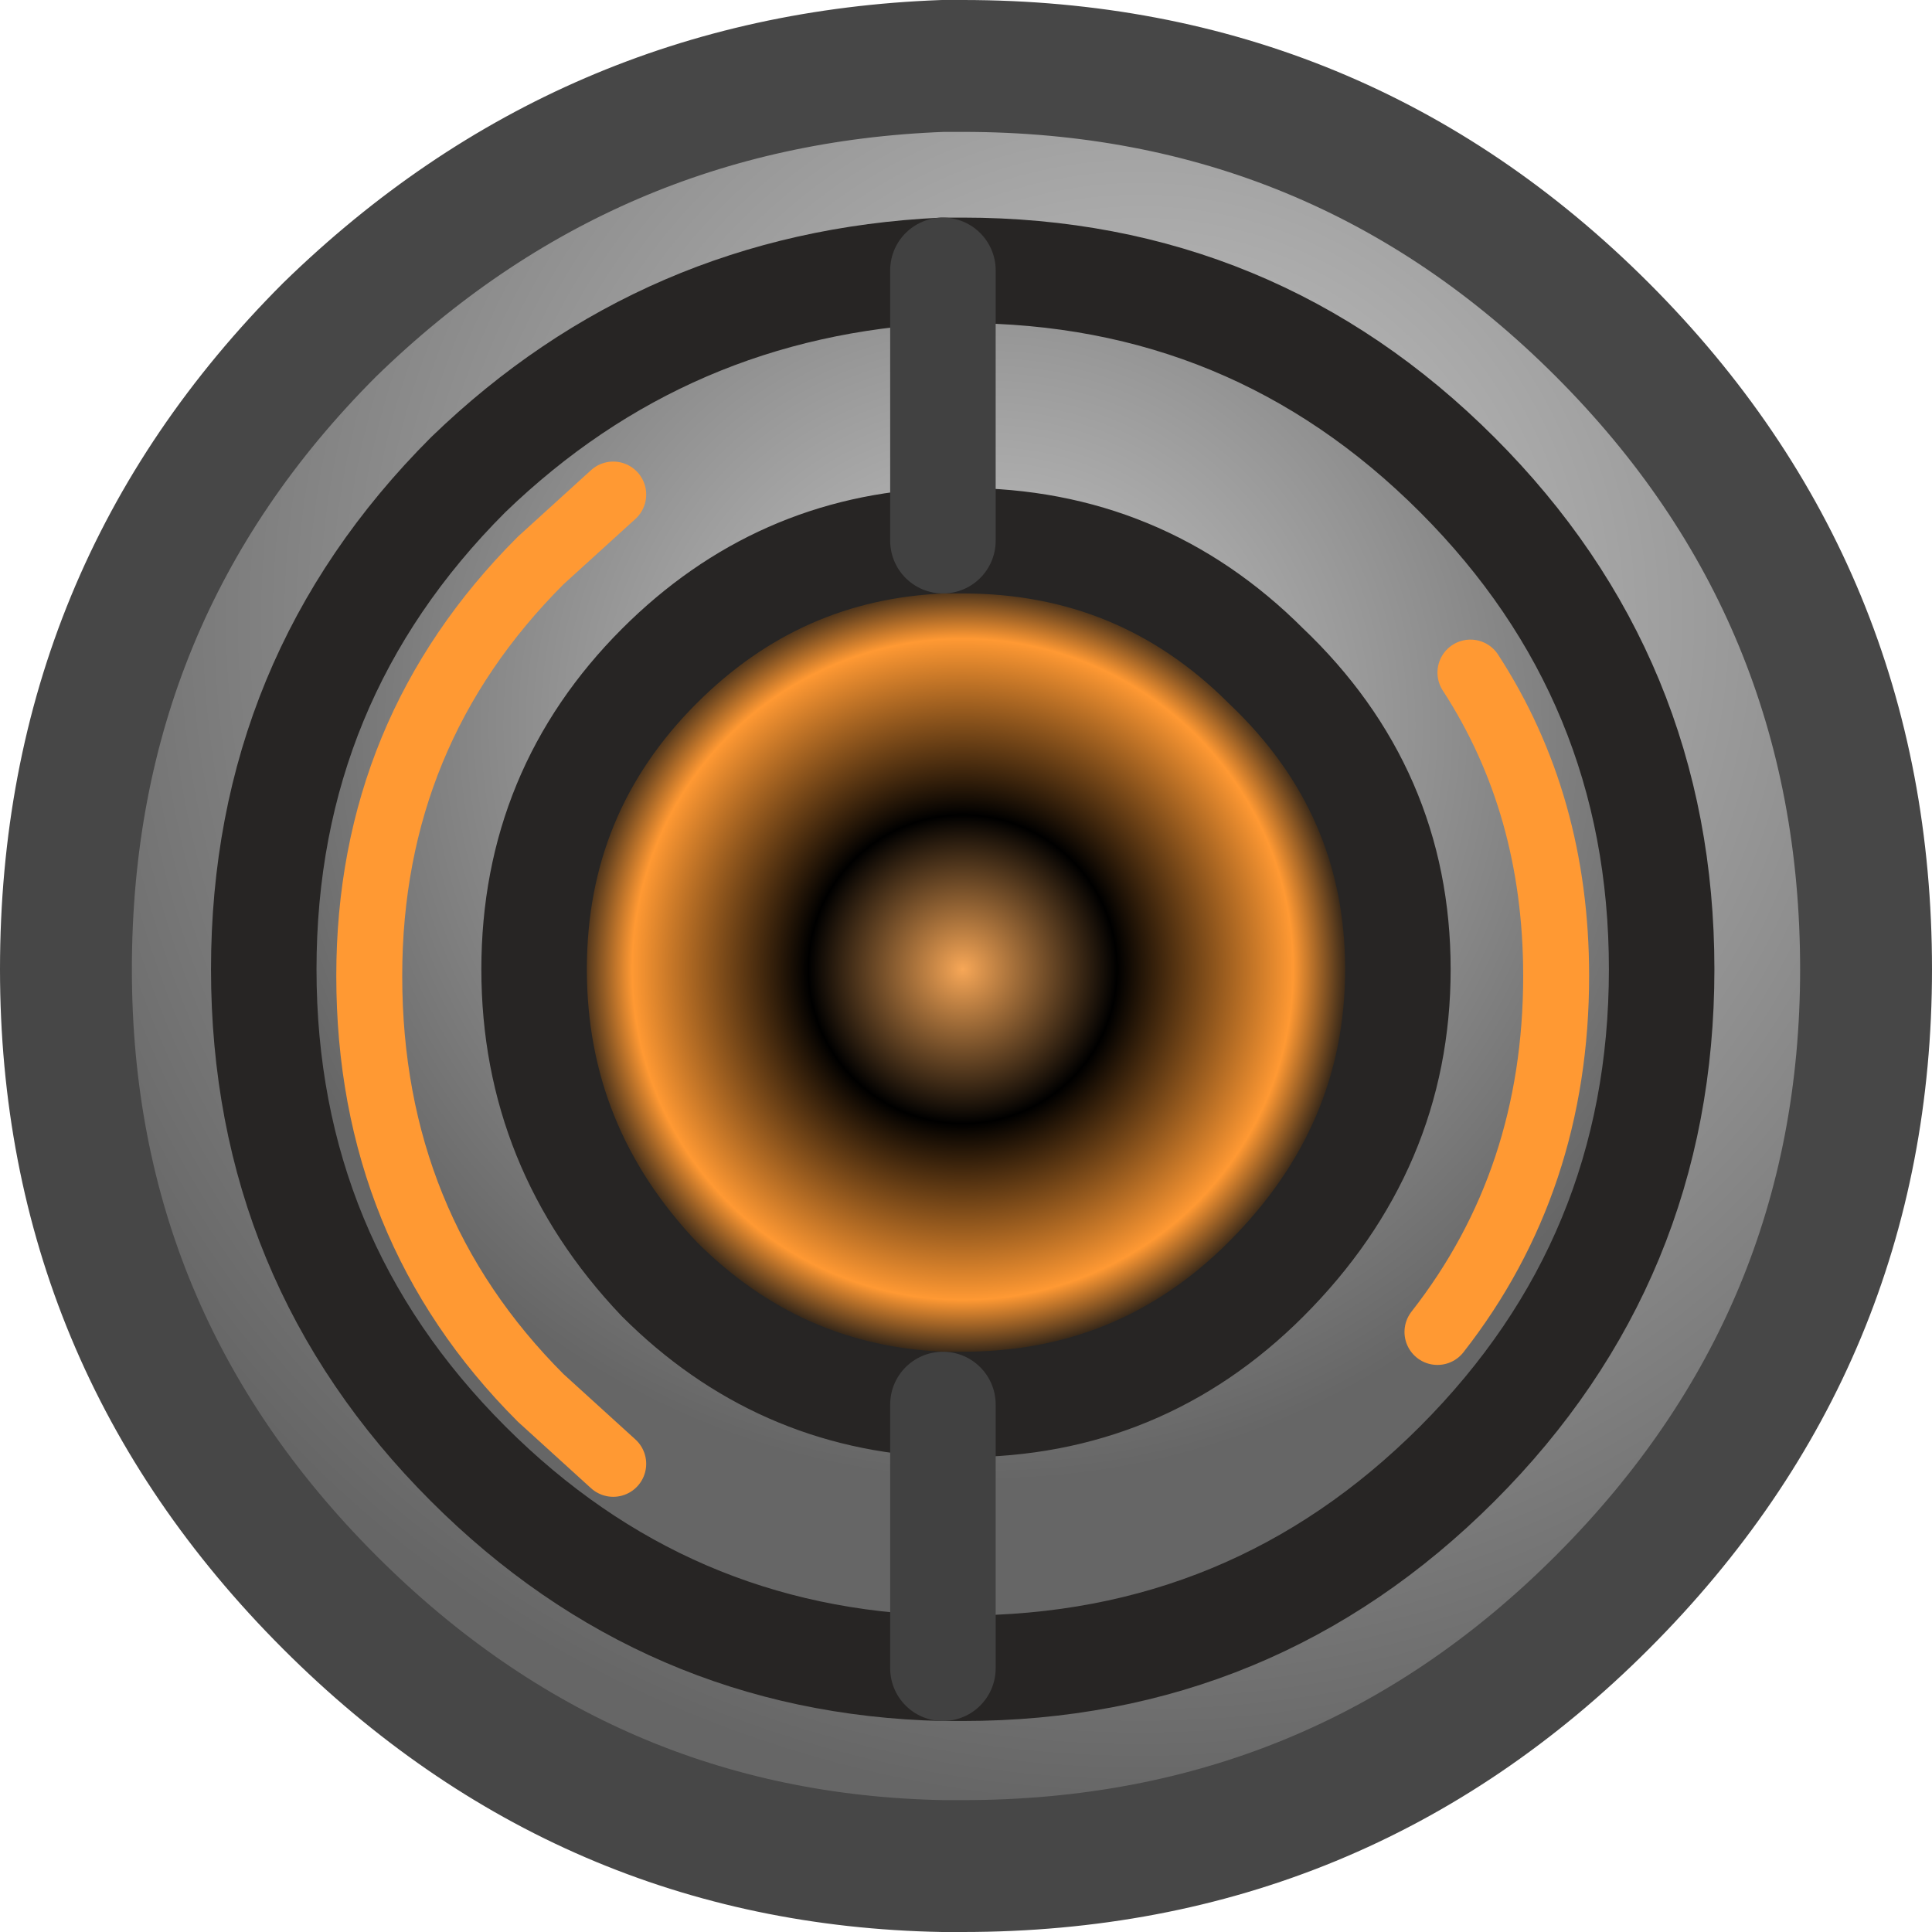 <?xml version="1.0" encoding="UTF-8" standalone="no"?>
<svg xmlns:ffdec="https://www.free-decompiler.com/flash" xmlns:xlink="http://www.w3.org/1999/xlink" ffdec:objectType="shape" height="14.65px" width="14.65px" xmlns="http://www.w3.org/2000/svg">
  <g transform="matrix(1.0, 0.0, 0.0, 1.0, 7.3, 7.3)">
    <path d="M5.3 0.05 Q5.3 2.25 3.75 3.8 2.2 5.35 0.0 5.35 L-0.15 5.35 Q-2.25 5.3 -3.75 3.8 -5.3 2.25 -5.3 0.05 -5.3 -2.15 -3.75 -3.7 -2.25 -5.15 -0.15 -5.25 L0.0 -5.25 Q2.2 -5.25 3.75 -3.7 5.3 -2.15 5.3 0.05 M-0.15 -3.2 Q-1.4 -3.15 -2.3 -2.25 -3.25 -1.3 -3.25 0.05 -3.25 1.4 -2.3 2.4 -1.4 3.3 -0.15 3.35 L0.0 3.35 Q1.35 3.35 2.3 2.4 3.3 1.4 3.3 0.05 3.3 -1.3 2.3 -2.25 1.35 -3.2 0.0 -3.2 L-0.15 -3.2 -0.15 -5.25 -0.15 -3.2 M-2.65 -3.55 L-3.2 -3.05 Q-4.5 -1.75 -4.5 0.1 -4.5 2.0 -3.2 3.3 L-2.65 3.8 -3.2 3.3 Q-4.5 2.0 -4.5 0.1 -4.5 -1.75 -3.2 -3.05 L-2.65 -3.55 M-0.15 5.35 L-0.15 3.35 -0.15 5.35 M3.6 2.8 Q4.5 1.65 4.5 0.1 4.5 -1.2 3.85 -2.2 4.5 -1.2 4.5 0.1 4.5 1.65 3.6 2.8" fill="url(#gradient0)" fill-rule="evenodd" stroke="none"/>
    <path d="M5.3 0.05 Q5.3 -2.15 3.75 -3.7 2.2 -5.25 0.0 -5.25 L-0.15 -5.25 Q-2.25 -5.15 -3.75 -3.7 -5.3 -2.15 -5.3 0.05 -5.3 2.25 -3.75 3.8 -2.25 5.3 -0.15 5.35 L0.0 5.35 Q2.2 5.35 3.75 3.8 5.3 2.25 5.3 0.05 M6.85 0.05 Q6.85 2.85 4.85 4.85 2.85 6.85 0.0 6.85 L-0.15 6.85 Q-2.85 6.8 -4.8 4.85 -6.8 2.85 -6.8 0.05 -6.8 -2.8 -4.8 -4.8 -2.85 -6.7 -0.15 -6.8 L0.0 -6.8 Q2.85 -6.8 4.85 -4.8 6.85 -2.8 6.85 0.05" fill="url(#gradient1)" fill-rule="evenodd" stroke="none"/>
    <path d="M-0.15 3.35 Q-1.4 3.3 -2.3 2.4 -3.25 1.4 -3.25 0.05 -3.25 -1.3 -2.3 -2.25 -1.4 -3.15 -0.15 -3.2 L0.0 -3.2 Q1.35 -3.2 2.3 -2.25 3.3 -1.3 3.3 0.05 3.3 1.4 2.3 2.4 1.35 3.35 0.0 3.35 L-0.15 3.35" fill="url(#gradient2)" fill-rule="evenodd" stroke="none"/>
    <path d="M5.3 0.05 Q5.3 2.25 3.75 3.8 2.2 5.35 0.0 5.35 L-0.15 5.35 Q-2.25 5.3 -3.75 3.8 -5.3 2.25 -5.3 0.05 -5.3 -2.15 -3.75 -3.7 -2.25 -5.15 -0.15 -5.25 L0.0 -5.25 Q2.2 -5.25 3.75 -3.7 5.3 -2.15 5.3 0.05 M-0.15 3.35 Q-1.4 3.3 -2.3 2.4 -3.25 1.4 -3.25 0.05 -3.25 -1.3 -2.3 -2.25 -1.4 -3.15 -0.15 -3.2 L0.0 -3.2 Q1.35 -3.2 2.3 -2.25 3.3 -1.3 3.3 0.05 3.3 1.4 2.3 2.4 1.35 3.35 0.0 3.35 L-0.15 3.35" fill="none" stroke="#272524" stroke-linecap="round" stroke-linejoin="round" stroke-width="0.8"/>
    <path d="M-0.15 -3.2 L-0.15 -5.25 M-0.15 3.35 L-0.15 5.35" fill="none" stroke="#414141" stroke-linecap="round" stroke-linejoin="round" stroke-width="0.8"/>
    <path d="M-2.65 3.8 L-3.2 3.3 Q-4.5 2.0 -4.5 0.1 -4.5 -1.75 -3.2 -3.05 L-2.65 -3.55 M3.85 -2.2 Q4.5 -1.2 4.5 0.1 4.5 1.65 3.6 2.8" fill="none" stroke="#ff9933" stroke-linecap="round" stroke-linejoin="round" stroke-width="0.5"/>
    <path d="M6.85 0.05 Q6.85 2.85 4.85 4.85 2.85 6.85 0.0 6.85 L-0.15 6.85 Q-2.85 6.8 -4.8 4.85 -6.8 2.85 -6.8 0.05 -6.8 -2.8 -4.8 -4.8 -2.85 -6.7 -0.15 -6.8 L0.0 -6.8 Q2.85 -6.8 4.85 -4.8 6.85 -2.8 6.85 0.05 Z" fill="none" stroke="#474747" stroke-linecap="round" stroke-linejoin="round" stroke-width="1.0"/>
  </g>
  <defs>
    <radialGradient cx="0" cy="0" gradientTransform="matrix(0.007, 0.0, 0.0, 0.007, 0.2, -1.8)" gradientUnits="userSpaceOnUse" id="gradient0" r="819.2" spreadMethod="pad">
      <stop offset="0.0" stop-color="#cccccc"/>
      <stop offset="1.0" stop-color="#666666"/>
    </radialGradient>
    <radialGradient cx="0" cy="0" gradientTransform="matrix(0.011, 0.0, 0.0, 0.011, 1.35, -2.6)" gradientUnits="userSpaceOnUse" id="gradient1" r="819.2" spreadMethod="pad">
      <stop offset="0.0" stop-color="#cccccc"/>
      <stop offset="1.0" stop-color="#666666"/>
    </radialGradient>
    <radialGradient cx="0" cy="0" gradientTransform="matrix(0.004, 0.0, 0.0, 0.004, 0.0, 0.05)" gradientUnits="userSpaceOnUse" id="gradient2" r="819.2" spreadMethod="pad">
      <stop offset="0.0" stop-color="#f7a757"/>
      <stop offset="0.357" stop-color="#000000"/>
      <stop offset="0.765" stop-color="#ff9933"/>
      <stop offset="0.886" stop-color="#3b2a19"/>
      <stop offset="1.0" stop-color="#000000"/>
    </radialGradient>
  </defs>
</svg>
